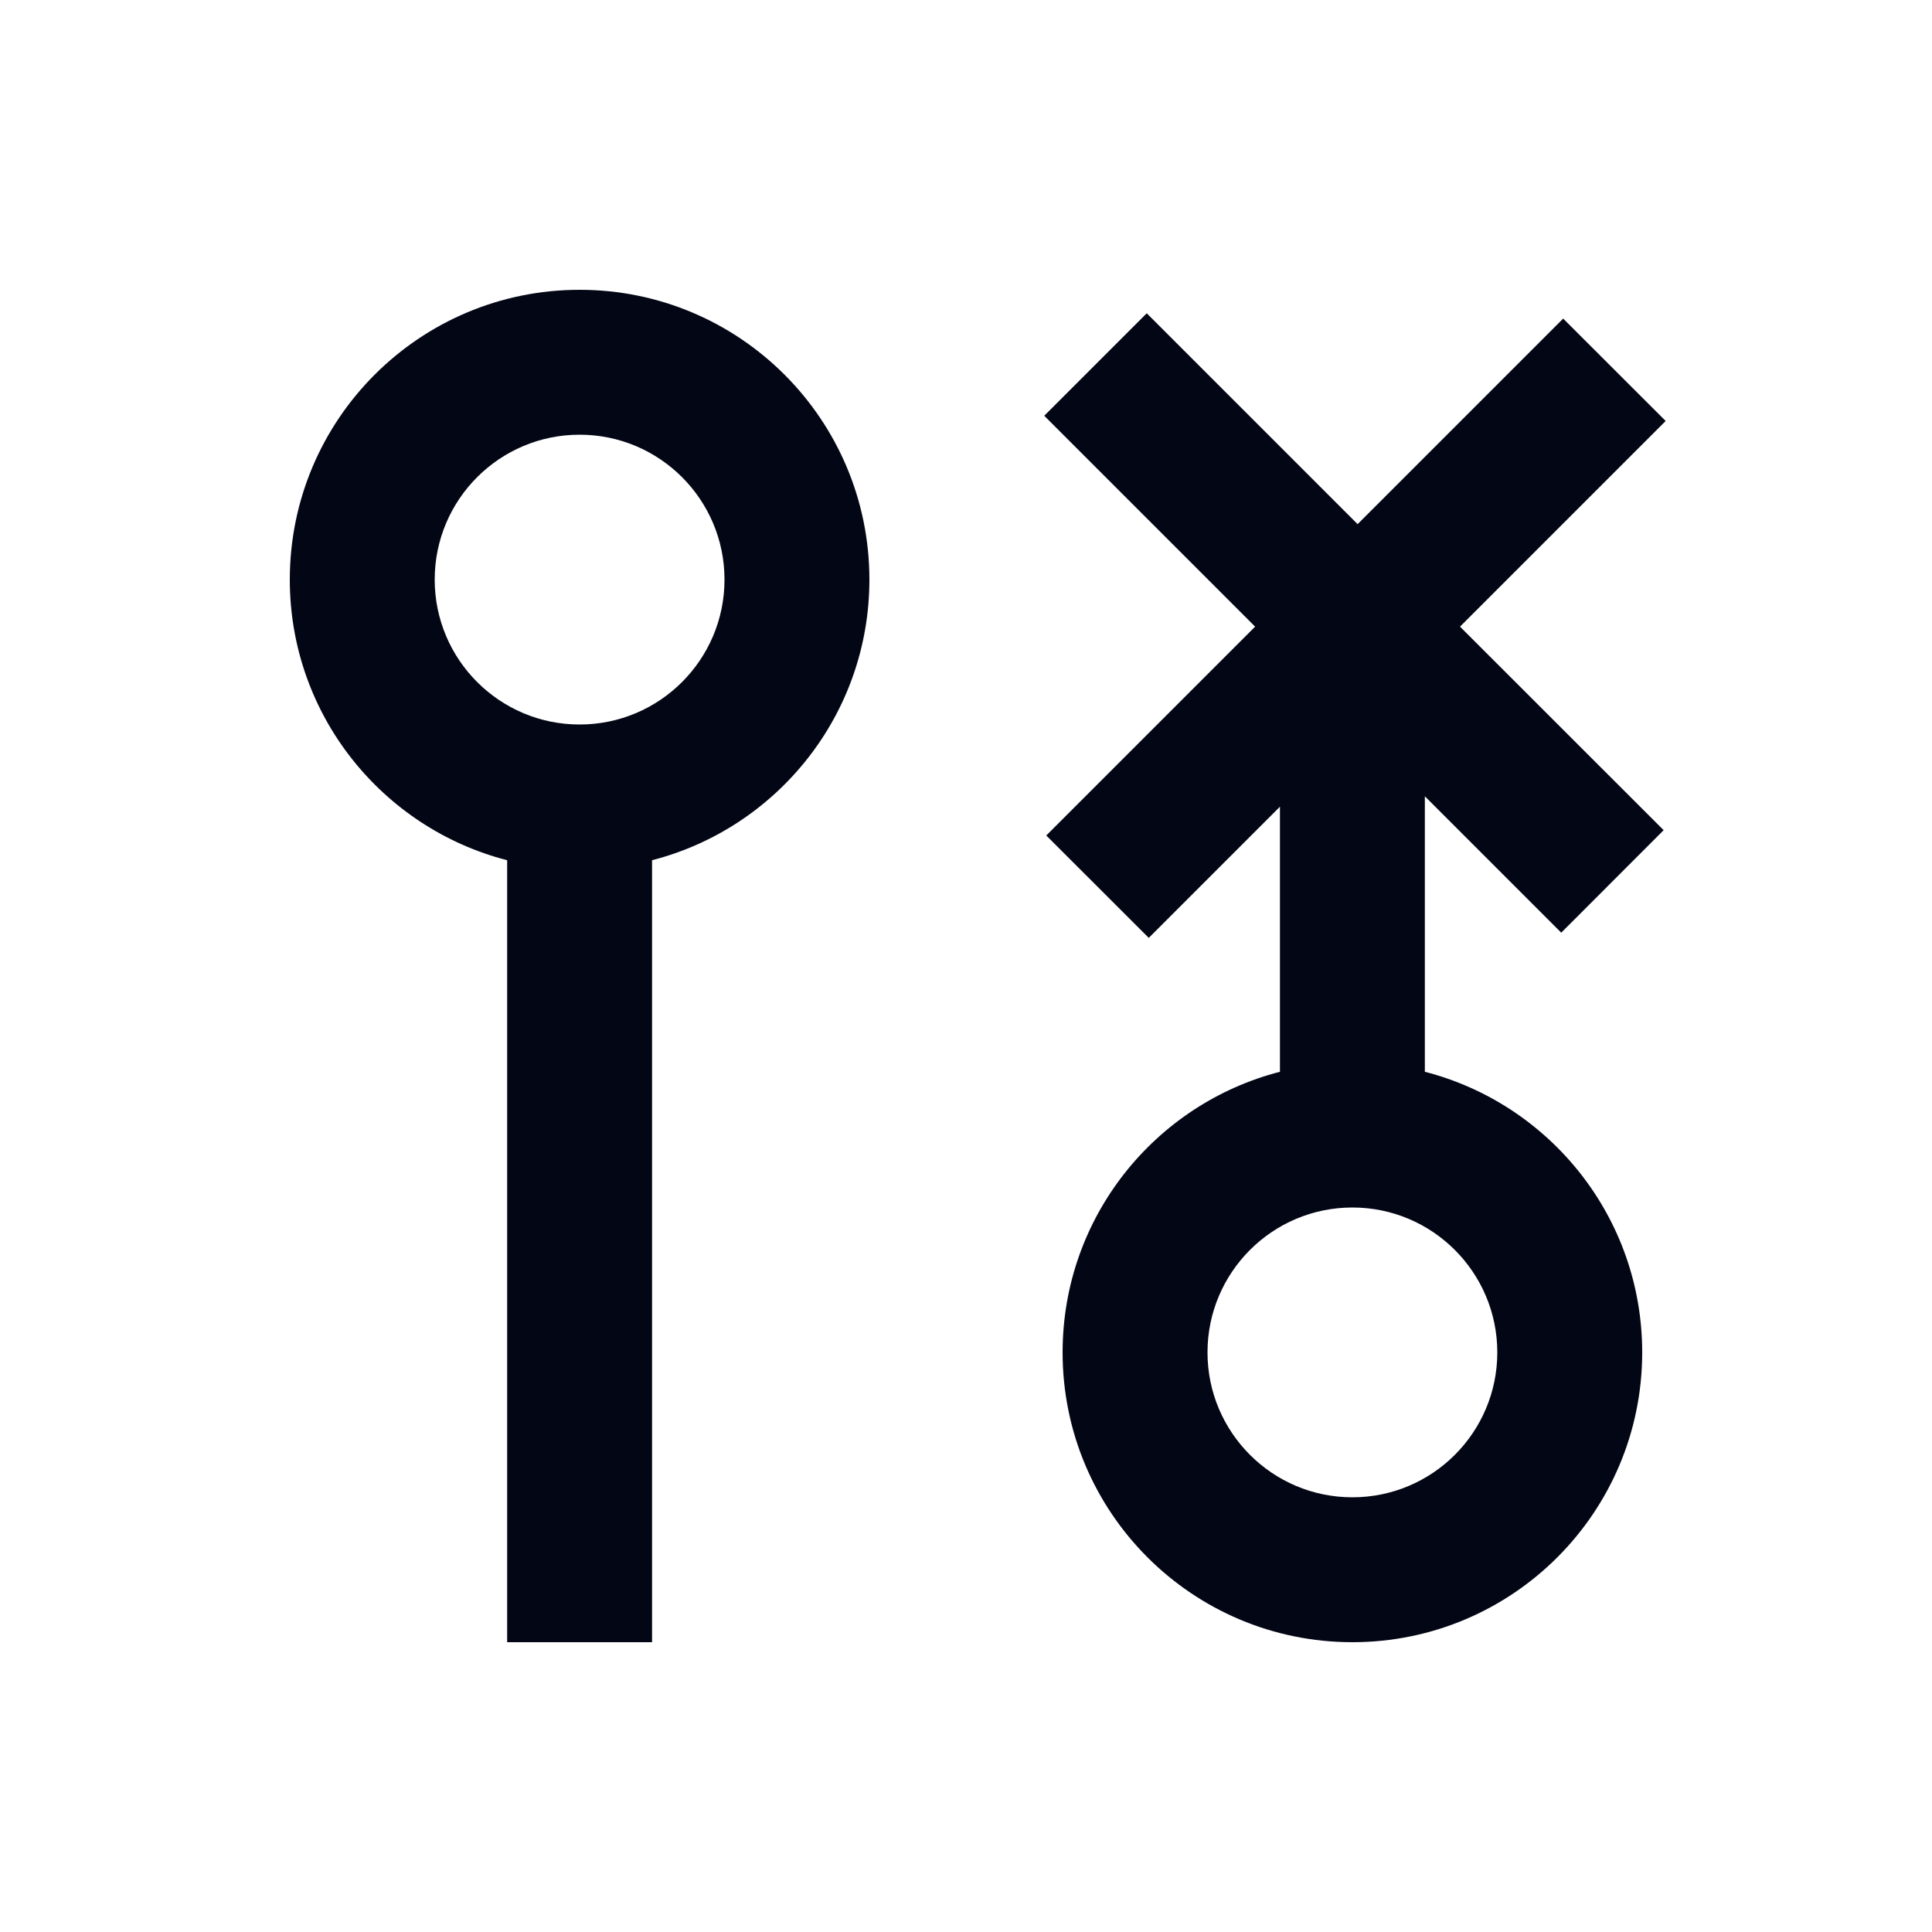 <svg width="20" height="20" viewBox="0 0 20 20" fill="none" xmlns="http://www.w3.org/2000/svg">
<path fill-rule="evenodd" clip-rule="evenodd" d="M6 7.5C5.172 7.5 4.5 6.828 4.5 6C4.5 5.172 5.172 4.5 6 4.5C6.828 4.5 7.5 5.172 7.5 6C7.5 6.828 6.828 7.5 6 7.5ZM6.75 8.905C8.044 8.572 9 7.398 9 6C9 4.343 7.657 3 6 3C4.343 3 3 4.343 3 6C3 7.398 3.956 8.572 5.25 8.905V16.25V17H6.75V16.25V8.905ZM13.25 8.351V11.095C11.956 11.428 11 12.602 11 14C11 15.657 12.343 17 14 17C15.657 17 17 15.657 17 14C17 12.602 16.044 11.428 14.75 11.095V8.243L16.162 9.655L17.222 8.594L15.114 6.487L17.243 4.358L16.182 3.298L14.054 5.426L11.871 3.243L10.81 4.304L12.993 6.487L10.831 8.649L11.892 9.709L13.25 8.351ZM12.5 14C12.5 14.828 13.172 15.5 14 15.5C14.828 15.5 15.5 14.828 15.5 14C15.5 13.172 14.828 12.5 14 12.5C13.172 12.5 12.5 13.172 12.5 14Z" fill="#030615"/>
</svg>
